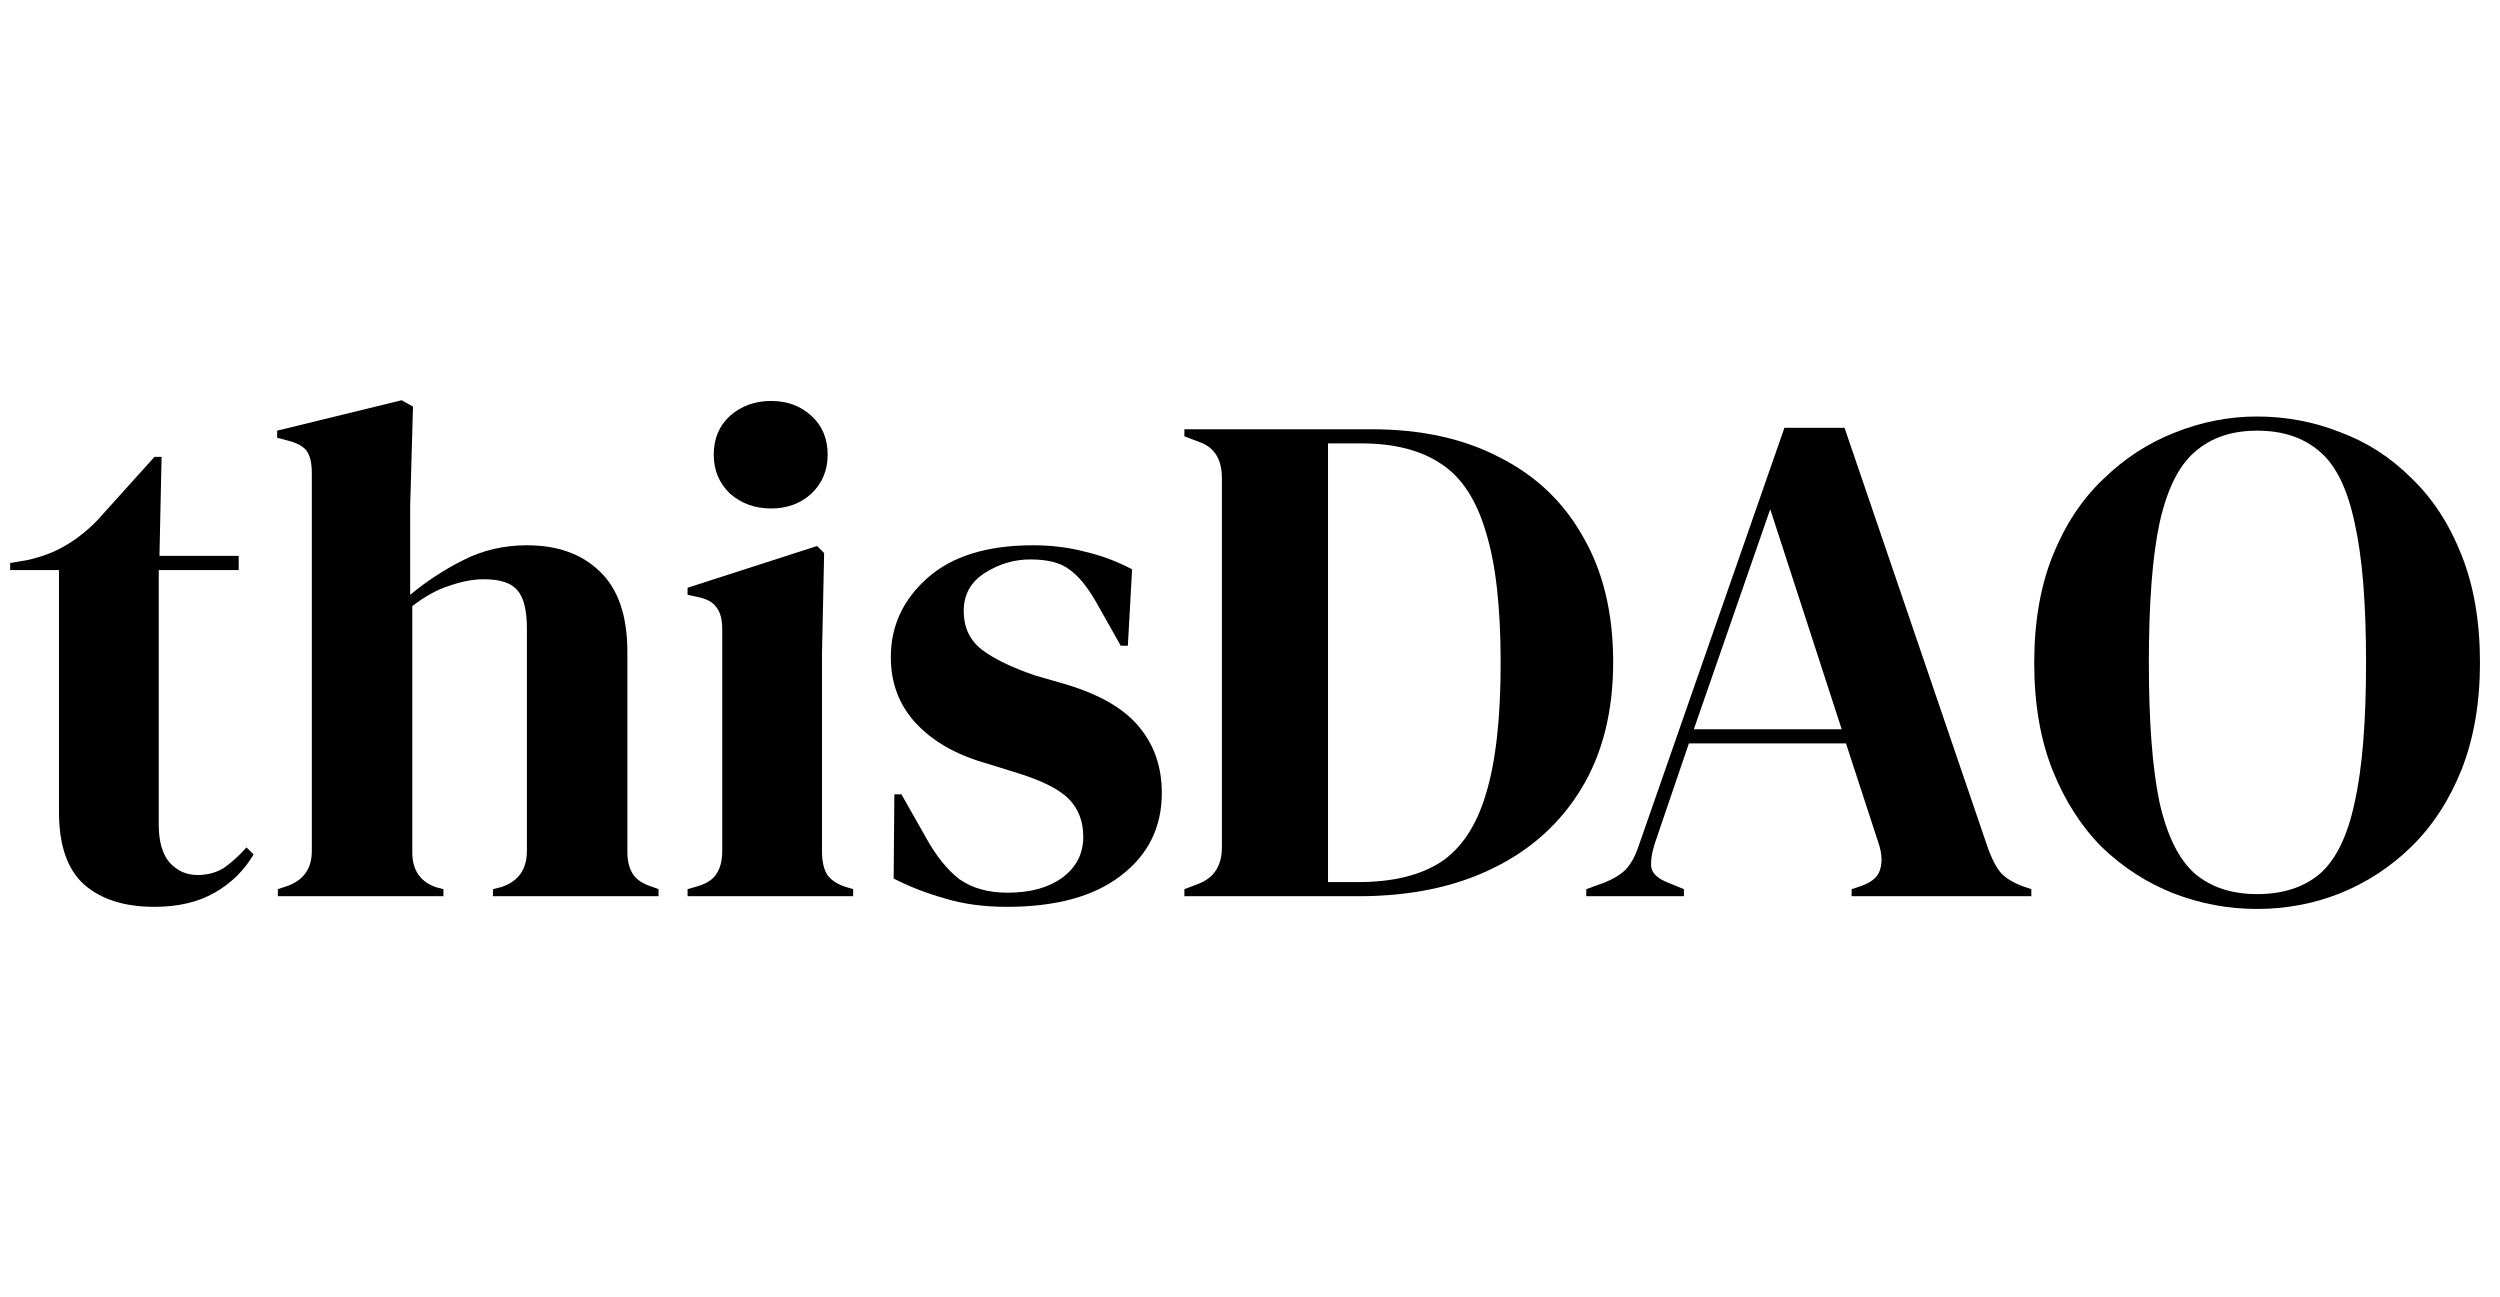 <svg width="106" height="55" viewBox="0 0 106 55" fill="none" xmlns="http://www.w3.org/2000/svg">
<path d="M6.551 38.45C5.271 38.45 4.271 38.13 3.551 37.49C2.851 36.85 2.501 35.83 2.501 34.43V24.17H0.431V23.87L1.151 23.75C1.771 23.61 2.301 23.41 2.741 23.15C3.201 22.89 3.651 22.54 4.091 22.1L6.551 19.37H6.851L6.761 23.57H10.121V24.17H6.731V34.97C6.731 35.67 6.881 36.2 7.181 36.56C7.501 36.92 7.901 37.1 8.381 37.1C8.801 37.1 9.171 37 9.491 36.8C9.811 36.58 10.131 36.29 10.451 35.93L10.751 36.23C10.351 36.91 9.801 37.45 9.101 37.85C8.401 38.25 7.551 38.45 6.551 38.45Z" fill="black"/>
<path d="M11.781 38V37.7L12.141 37.58C12.861 37.34 13.221 36.84 13.221 36.08V20.06C13.221 19.64 13.151 19.33 13.011 19.13C12.871 18.93 12.601 18.78 12.201 18.68L11.751 18.56V18.26L17.031 16.97L17.511 17.24L17.391 21.47V25.22C18.091 24.64 18.841 24.15 19.641 23.75C20.461 23.33 21.361 23.12 22.341 23.12C23.641 23.12 24.671 23.49 25.431 24.23C26.211 24.97 26.601 26.11 26.601 27.65V36.11C26.601 36.51 26.681 36.83 26.841 37.07C27.001 37.31 27.281 37.49 27.681 37.61L27.921 37.7V38H20.901V37.7L21.261 37.61C21.981 37.37 22.341 36.86 22.341 36.08V26.66C22.341 25.86 22.201 25.31 21.921 25.01C21.661 24.71 21.191 24.56 20.511 24.56C20.071 24.56 19.591 24.65 19.071 24.83C18.551 24.99 18.021 25.28 17.481 25.7V36.14C17.481 36.92 17.841 37.42 18.561 37.64L18.801 37.7V38H11.781Z" fill="black"/>
<path d="M32.693 21.56C32.013 21.56 31.433 21.35 30.953 20.93C30.493 20.49 30.263 19.94 30.263 19.28C30.263 18.6 30.493 18.05 30.953 17.63C31.433 17.21 32.013 17 32.693 17C33.373 17 33.943 17.21 34.403 17.63C34.863 18.05 35.093 18.6 35.093 19.28C35.093 19.94 34.863 20.49 34.403 20.93C33.943 21.35 33.373 21.56 32.693 21.56ZM29.153 38V37.7L29.573 37.58C29.973 37.46 30.243 37.28 30.383 37.04C30.543 36.8 30.623 36.48 30.623 36.08V26.69C30.623 26.27 30.543 25.96 30.383 25.76C30.243 25.54 29.973 25.39 29.573 25.31L29.153 25.22V24.92L34.643 23.15L34.943 23.45L34.853 27.71V36.11C34.853 36.51 34.923 36.83 35.063 37.07C35.223 37.31 35.493 37.49 35.873 37.61L36.173 37.7V38H29.153Z" fill="black"/>
<path d="M42.691 38.45C41.711 38.45 40.831 38.33 40.051 38.09C39.271 37.87 38.551 37.59 37.891 37.25L37.921 33.68H38.221L39.241 35.48C39.681 36.28 40.161 36.88 40.681 37.28C41.221 37.66 41.901 37.85 42.721 37.85C43.681 37.85 44.451 37.64 45.031 37.22C45.631 36.78 45.931 36.2 45.931 35.48C45.931 34.82 45.721 34.28 45.301 33.86C44.881 33.44 44.101 33.06 42.961 32.72L41.701 32.33C40.481 31.97 39.521 31.41 38.821 30.65C38.121 29.89 37.771 28.96 37.771 27.86C37.771 26.54 38.291 25.42 39.331 24.5C40.371 23.58 41.861 23.12 43.801 23.12C44.581 23.12 45.311 23.21 45.991 23.39C46.691 23.55 47.361 23.8 48.001 24.14L47.821 27.38H47.521L46.471 25.52C46.091 24.86 45.711 24.4 45.331 24.14C44.971 23.86 44.421 23.72 43.681 23.72C43.001 23.72 42.361 23.91 41.761 24.29C41.161 24.67 40.861 25.21 40.861 25.91C40.861 26.59 41.111 27.13 41.611 27.53C42.131 27.93 42.891 28.3 43.891 28.64L45.241 29.03C46.681 29.47 47.711 30.08 48.331 30.86C48.951 31.62 49.261 32.54 49.261 33.62C49.261 35.08 48.681 36.25 47.521 37.13C46.381 38.01 44.771 38.45 42.691 38.45Z" fill="black"/>
<path d="M50.218 38V37.7L50.848 37.46C51.488 37.2 51.808 36.69 51.808 35.93V20.27C51.808 19.47 51.488 18.96 50.848 18.74L50.218 18.5V18.2H58.138C60.258 18.2 62.078 18.6 63.598 19.4C65.138 20.18 66.318 21.31 67.138 22.79C67.978 24.25 68.398 26.01 68.398 28.07C68.398 30.17 67.948 31.96 67.048 33.44C66.148 34.92 64.888 36.05 63.268 36.83C61.668 37.61 59.778 38 57.598 38H50.218ZM56.308 37.4H57.598C59.038 37.4 60.198 37.12 61.078 36.56C61.958 35.98 62.598 35.02 62.998 33.68C63.418 32.32 63.628 30.46 63.628 28.1C63.628 25.74 63.418 23.89 62.998 22.55C62.598 21.19 61.968 20.23 61.108 19.67C60.248 19.09 59.118 18.8 57.718 18.8H56.308V37.4Z" fill="black"/>
<path d="M67.258 38V37.7L68.008 37.43C68.409 37.27 68.719 37.08 68.939 36.86C69.159 36.62 69.338 36.29 69.478 35.87L75.659 18.14H78.209L84.299 35.99C84.459 36.43 84.638 36.77 84.838 37.01C85.038 37.23 85.349 37.42 85.769 37.58L86.129 37.7V38H78.508V37.7L78.959 37.55C79.379 37.39 79.629 37.17 79.709 36.89C79.809 36.59 79.799 36.24 79.679 35.84L78.269 31.52H71.609L70.168 35.75C70.028 36.19 69.978 36.54 70.019 36.8C70.079 37.06 70.319 37.27 70.739 37.43L71.398 37.7V38H67.258ZM71.819 30.92H78.088L75.058 21.59L71.819 30.92Z" fill="black"/>
<path d="M95.701 38.54C94.481 38.54 93.301 38.32 92.161 37.88C91.041 37.44 90.031 36.79 89.131 35.93C88.251 35.05 87.551 33.96 87.031 32.66C86.511 31.36 86.251 29.84 86.251 28.1C86.251 26.38 86.511 24.87 87.031 23.57C87.551 22.27 88.261 21.19 89.161 20.33C90.061 19.45 91.071 18.79 92.191 18.35C93.331 17.89 94.501 17.66 95.701 17.66C96.921 17.66 98.091 17.88 99.211 18.32C100.351 18.74 101.361 19.39 102.241 20.27C103.141 21.13 103.851 22.22 104.371 23.54C104.891 24.84 105.151 26.36 105.151 28.1C105.151 29.8 104.891 31.31 104.371 32.63C103.851 33.93 103.141 35.02 102.241 35.9C101.361 36.76 100.351 37.42 99.211 37.88C98.091 38.32 96.921 38.54 95.701 38.54ZM95.701 37.91C96.801 37.91 97.691 37.62 98.371 37.04C99.051 36.44 99.541 35.43 99.841 34.01C100.161 32.57 100.321 30.6 100.321 28.1C100.321 25.58 100.161 23.61 99.841 22.19C99.541 20.75 99.051 19.74 98.371 19.16C97.691 18.56 96.801 18.26 95.701 18.26C94.621 18.26 93.741 18.56 93.061 19.16C92.381 19.74 91.881 20.75 91.561 22.19C91.261 23.61 91.111 25.58 91.111 28.1C91.111 30.6 91.261 32.57 91.561 34.01C91.881 35.43 92.381 36.44 93.061 37.04C93.741 37.62 94.621 37.91 95.701 37.91Z" fill="black"/>
</svg>
